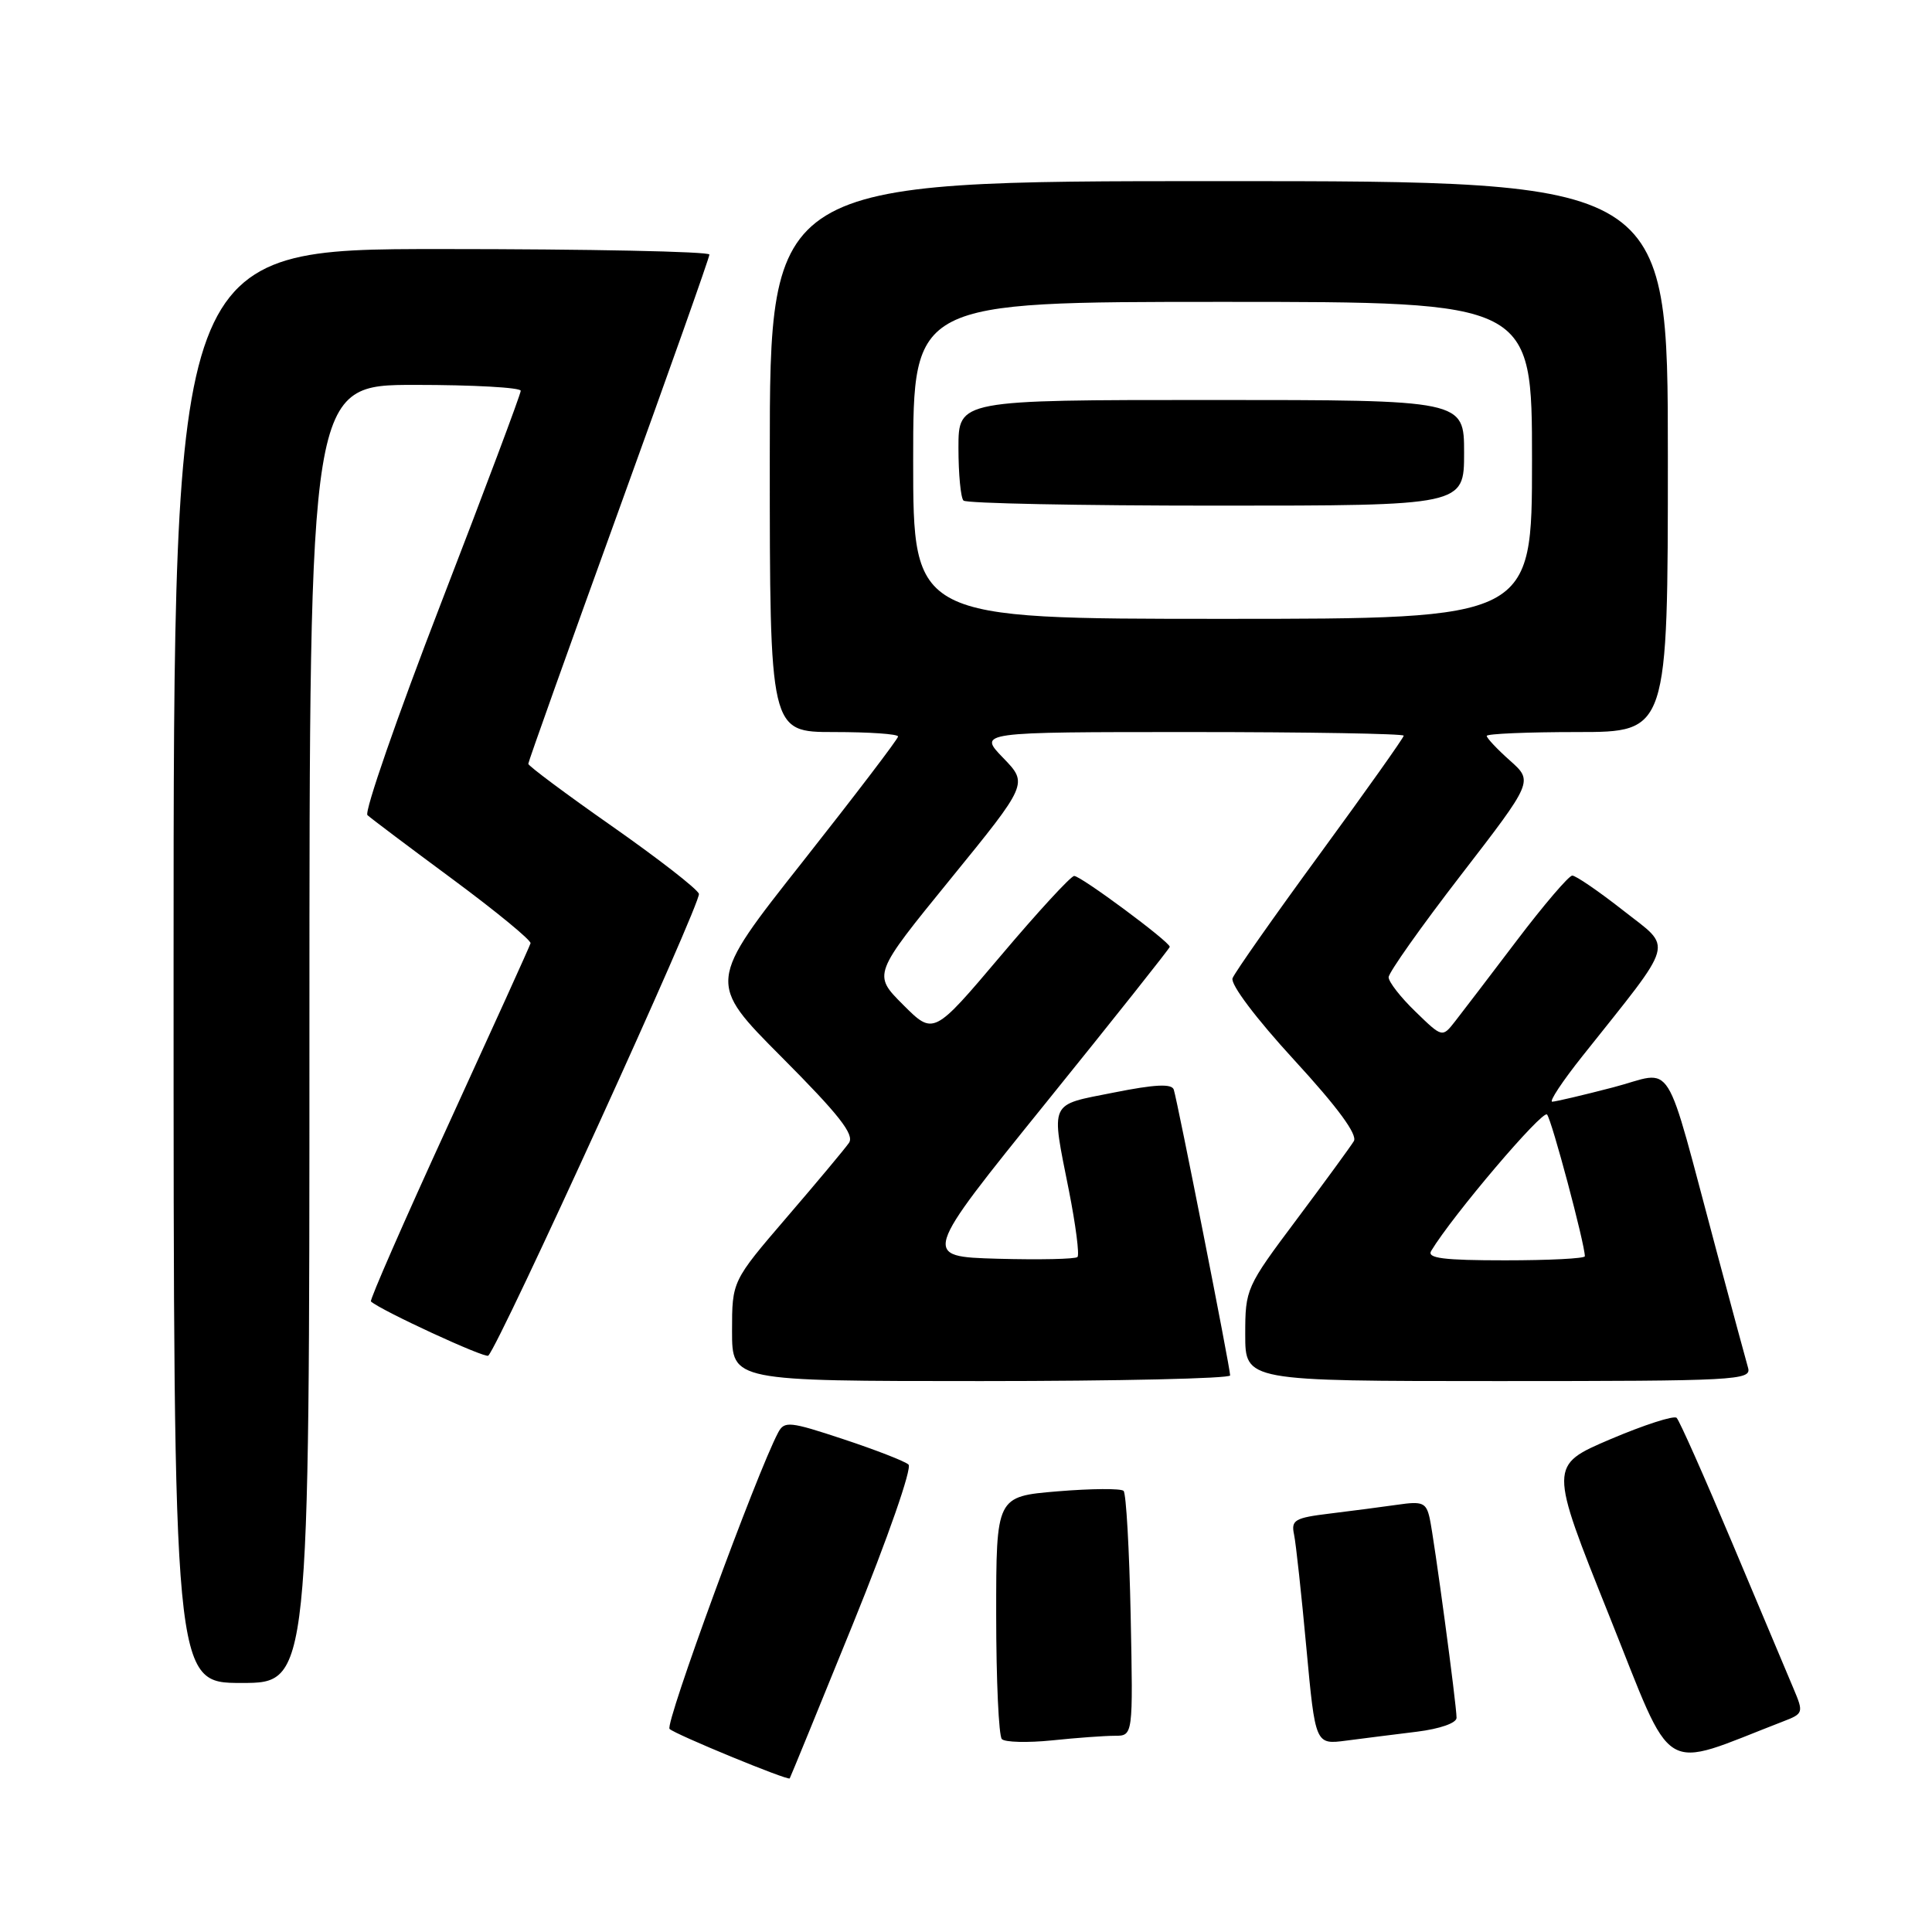 <?xml version="1.0" encoding="UTF-8" standalone="no"?>
<!DOCTYPE svg PUBLIC "-//W3C//DTD SVG 1.1//EN" "http://www.w3.org/Graphics/SVG/1.1/DTD/svg11.dtd" >
<svg xmlns="http://www.w3.org/2000/svg" xmlns:xlink="http://www.w3.org/1999/xlink" version="1.1" viewBox="0 0 256 256">
 <g >
 <path fill="currentColor"
d=" M 113.02 215.18 C 117.64 203.80 120.88 194.51 120.38 194.06 C 119.90 193.62 116.01 192.11 111.75 190.70 C 104.63 188.34 103.93 188.27 103.11 189.82 C 100.24 195.23 88.07 228.46 88.72 229.09 C 89.47 229.82 104.36 235.95 104.64 235.65 C 104.71 235.57 108.48 226.36 113.02 215.18 Z  M 236.27 228.10 C 238.96 227.07 239.00 226.94 237.66 223.77 C 236.90 221.97 233.25 213.30 229.55 204.50 C 225.85 195.70 222.53 188.22 222.16 187.87 C 221.80 187.53 217.84 188.81 213.37 190.71 C 205.25 194.18 205.25 194.18 213.20 214.02 C 221.97 235.88 219.71 234.50 236.27 228.10 Z  M 147.72 230.00 C 150.14 230.00 150.14 230.00 149.82 214.08 C 149.64 205.32 149.22 197.88 148.88 197.55 C 148.54 197.21 144.60 197.24 140.13 197.61 C 132.00 198.29 132.00 198.29 132.00 213.98 C 132.00 222.61 132.34 230.01 132.75 230.44 C 133.16 230.86 136.15 230.94 139.40 230.61 C 142.64 230.27 146.38 230.00 147.72 230.00 Z  M 187.75 229.46 C 190.80 229.08 193.00 228.31 193.00 227.62 C 193.00 225.87 190.04 203.91 189.44 201.17 C 188.98 199.11 188.49 198.90 185.21 199.38 C 183.17 199.67 179.14 200.20 176.25 200.55 C 171.54 201.12 171.06 201.41 171.47 203.34 C 171.72 204.53 172.45 211.28 173.10 218.34 C 174.29 231.18 174.29 231.18 178.39 230.64 C 180.65 230.35 184.86 229.81 187.75 229.46 Z  M 41.00 137.00 C 41.00 51.00 41.00 51.00 55.00 51.00 C 62.70 51.00 69.00 51.35 69.00 51.78 C 69.00 52.22 64.25 64.88 58.44 79.92 C 52.63 94.97 48.24 107.61 48.69 108.01 C 49.13 108.42 54.22 112.25 60.00 116.52 C 65.78 120.80 70.41 124.61 70.30 124.99 C 70.20 125.37 65.31 136.13 59.46 148.91 C 53.60 161.68 48.96 172.28 49.15 172.45 C 50.48 173.65 64.31 180.03 64.70 179.63 C 66.25 178.08 93.00 119.43 92.61 118.43 C 92.36 117.76 87.16 113.73 81.07 109.46 C 74.98 105.20 70.00 101.48 70.00 101.21 C 70.00 100.94 75.40 85.80 82.00 67.58 C 88.60 49.36 94.00 34.12 94.00 33.73 C 94.00 33.33 78.03 33.00 58.50 33.00 C 23.00 33.00 23.00 33.00 23.00 128.00 C 23.00 223.00 23.00 223.00 32.00 223.00 C 41.00 223.00 41.00 223.00 41.00 137.00 Z  M 163.00 182.25 C 163.01 181.29 156.02 145.87 155.53 144.38 C 155.27 143.57 153.03 143.68 147.58 144.77 C 138.91 146.49 139.25 145.74 141.64 157.77 C 142.54 162.33 143.05 166.28 142.77 166.56 C 142.49 166.84 137.73 166.94 132.20 166.79 C 122.14 166.50 122.14 166.50 138.57 146.15 C 147.61 134.96 155.00 125.65 155.00 125.46 C 155.00 124.79 143.14 116.00 142.33 116.07 C 141.87 116.10 137.49 120.86 132.60 126.65 C 123.70 137.17 123.70 137.17 119.67 133.14 C 115.65 129.12 115.65 129.12 125.94 116.48 C 136.23 103.84 136.23 103.84 132.92 100.42 C 129.61 97.00 129.61 97.00 157.80 97.00 C 173.31 97.00 186.00 97.22 186.00 97.48 C 186.00 97.75 181.01 104.78 174.92 113.11 C 168.83 121.43 163.61 128.86 163.32 129.62 C 163.01 130.41 166.42 134.94 171.48 140.45 C 177.25 146.73 179.91 150.35 179.39 151.21 C 178.96 151.92 175.55 156.59 171.81 161.59 C 165.12 170.52 165.00 170.78 165.00 176.84 C 165.00 183.00 165.00 183.00 198.57 183.00 C 230.06 183.00 232.10 182.89 231.63 181.25 C 231.35 180.29 229.50 173.43 227.51 166.00 C 220.32 139.21 222.03 141.93 213.75 144.08 C 209.76 145.12 206.13 145.97 205.68 145.98 C 205.23 145.99 207.03 143.27 209.68 139.94 C 222.16 124.24 221.71 125.86 215.08 120.64 C 211.83 118.09 208.79 116.01 208.33 116.02 C 207.88 116.03 204.57 119.89 201.00 124.60 C 197.43 129.31 193.74 134.14 192.81 135.33 C 191.11 137.50 191.11 137.50 187.56 134.05 C 185.60 132.16 184.00 130.11 184.00 129.49 C 184.00 128.88 188.31 122.78 193.58 115.95 C 203.16 103.53 203.16 103.53 200.08 100.78 C 198.38 99.27 197.00 97.80 197.00 97.51 C 197.00 97.23 202.40 97.00 209.00 97.00 C 221.00 97.00 221.00 97.00 221.00 60.50 C 221.00 24.00 221.00 24.00 161.50 24.00 C 102.00 24.00 102.00 24.00 102.00 60.50 C 102.00 97.00 102.00 97.00 110.50 97.00 C 115.17 97.00 119.00 97.26 119.00 97.59 C 119.00 97.91 113.31 105.37 106.36 114.18 C 93.72 130.18 93.72 130.18 103.60 140.10 C 111.19 147.72 113.25 150.35 112.49 151.44 C 111.95 152.22 108.24 156.66 104.25 161.30 C 97.00 169.75 97.00 169.75 97.00 176.37 C 97.00 183.00 97.00 183.00 130.00 183.00 C 148.15 183.00 163.00 182.66 163.00 182.25 Z  M 189.64 165.75 C 192.48 161.04 204.40 147.02 204.99 147.68 C 205.61 148.37 210.00 164.84 210.00 166.46 C 210.00 166.76 205.25 167.00 199.44 167.00 C 191.26 167.00 189.05 166.72 189.64 165.75 Z  M 121.00 61.00 C 121.00 40.00 121.00 40.00 162.00 40.00 C 203.00 40.00 203.00 40.00 203.00 61.00 C 203.00 82.00 203.00 82.00 162.00 82.00 C 121.00 82.00 121.00 82.00 121.00 61.00 Z  M 194.00 60.00 C 194.00 53.00 194.00 53.00 160.50 53.00 C 127.00 53.00 127.00 53.00 127.00 59.33 C 127.00 62.82 127.30 65.97 127.67 66.33 C 128.03 66.70 143.11 67.00 161.17 67.00 C 194.00 67.00 194.00 67.00 194.00 60.00 Z "/>
</g>
</svg>